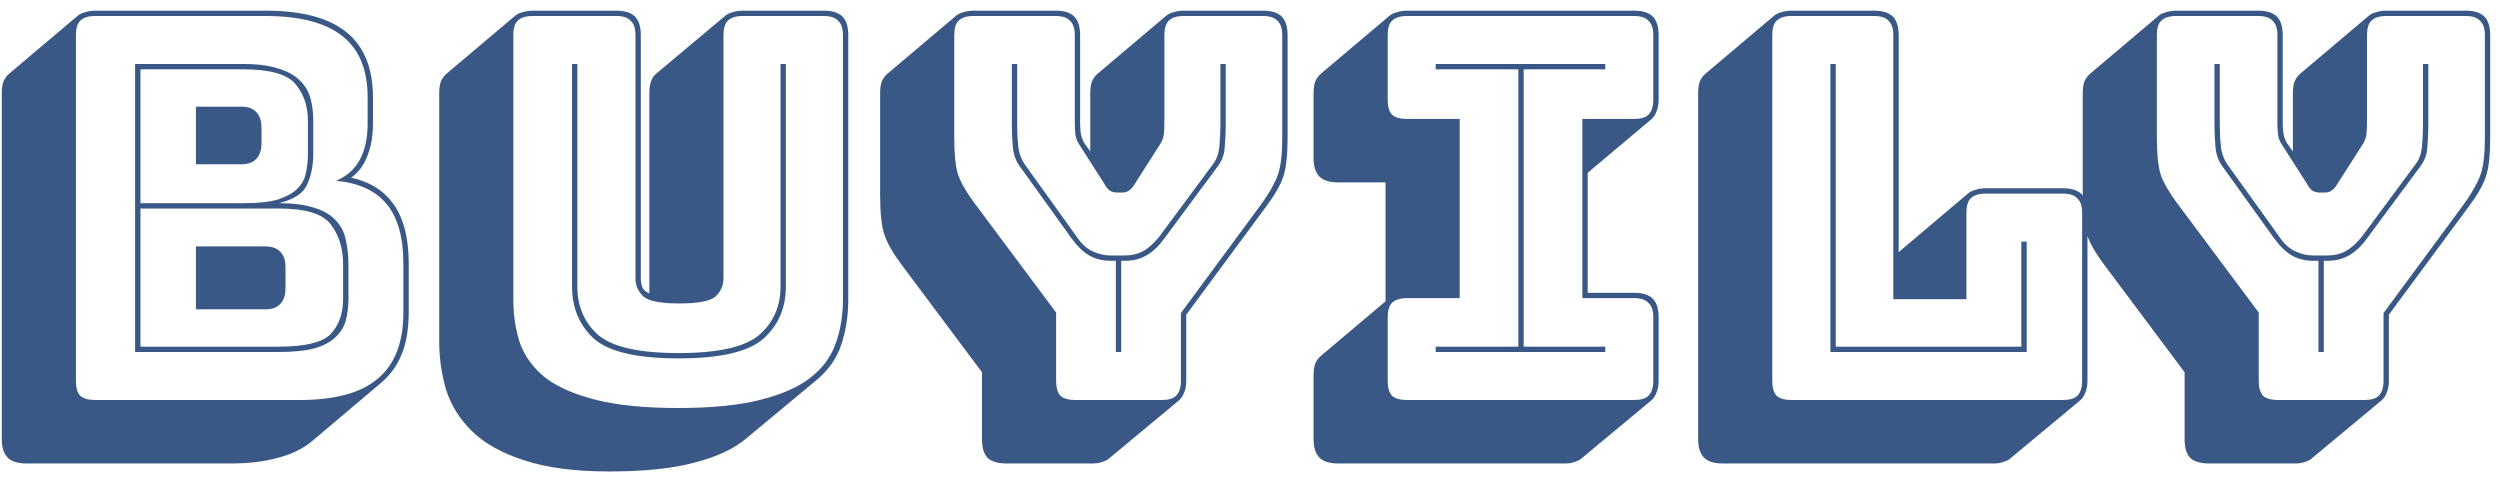 <svg width="225" height="43" viewBox="0 0 225 43" fill="none" xmlns="http://www.w3.org/2000/svg">
<path d="M2.368 41.712C1.6 41.712 1.04 41.536 0.688 41.184C0.336 40.832 0.16 40.272 0.16 39.504V8.4C0.16 7.984 0.208 7.632 0.304 7.344C0.432 7.056 0.608 6.816 0.832 6.624L7.024 1.392C7.184 1.264 7.392 1.168 7.648 1.104C7.936 1.008 8.24 0.96 8.56 0.96H23.872C27.2 0.96 29.648 1.616 31.216 2.928C32.784 4.208 33.568 6.16 33.568 8.784V11.088C33.568 12.208 33.408 13.168 33.088 13.968C32.8 14.768 32.352 15.408 31.744 15.888L31.6 15.984C33.328 16.368 34.624 17.2 35.488 18.48C36.352 19.728 36.784 21.472 36.784 23.712V28.128C36.784 29.568 36.576 30.816 36.16 31.872C35.744 32.896 35.12 33.76 34.288 34.464L28.096 39.696C27.296 40.368 26.288 40.864 25.072 41.184C23.856 41.536 22.432 41.712 20.8 41.712H2.368ZM26.992 36C30.16 36 32.496 35.36 34 34.08C35.536 32.8 36.304 30.816 36.304 28.128V23.712C36.304 21.376 35.808 19.6 34.816 18.384C33.824 17.168 32.304 16.464 30.256 16.272C31.216 15.856 31.92 15.232 32.368 14.4C32.848 13.536 33.088 12.432 33.088 11.088V8.784C33.088 6.288 32.336 4.448 30.832 3.264C29.328 2.048 27.008 1.44 23.872 1.44H8.56C7.952 1.44 7.504 1.584 7.216 1.872C6.96 2.128 6.832 2.56 6.832 3.168V34.272C6.832 34.88 6.96 35.328 7.216 35.616C7.504 35.872 7.952 36 8.56 36H26.992ZM25.072 31.68H12.16V5.76H21.904C23.216 5.76 24.288 5.904 25.12 6.192C25.952 6.448 26.592 6.816 27.04 7.296C27.488 7.744 27.792 8.272 27.952 8.88C28.112 9.488 28.192 10.144 28.192 10.848V13.92C28.192 14.88 28.016 15.76 27.664 16.56C27.344 17.36 26.496 17.936 25.12 18.288C26.432 18.288 27.504 18.432 28.336 18.72C29.168 18.976 29.808 19.36 30.256 19.872C30.704 20.352 30.992 20.928 31.12 21.6C31.28 22.272 31.36 23.008 31.36 23.808V26.88C31.36 27.584 31.28 28.24 31.12 28.848C30.96 29.424 30.656 29.92 30.208 30.336C29.792 30.752 29.168 31.088 28.336 31.344C27.504 31.568 26.416 31.68 25.072 31.68ZM21.904 6.24H12.64V18.288H21.904C23.216 18.288 24.256 18.176 25.024 17.952C25.792 17.696 26.368 17.376 26.752 16.992C27.168 16.576 27.424 16.112 27.52 15.6C27.648 15.056 27.712 14.496 27.712 13.92V10.848C27.712 9.568 27.344 8.48 26.608 7.584C25.872 6.688 24.304 6.24 21.904 6.24ZM17.632 9.6H21.712C22.32 9.6 22.768 9.76 23.056 10.08C23.376 10.4 23.536 10.88 23.536 11.52V12.864C23.536 13.504 23.376 13.984 23.056 14.304C22.768 14.624 22.32 14.784 21.712 14.784H17.632V9.6ZM25.12 18.768H12.64V31.2H25.072C27.472 31.2 29.04 30.816 29.776 30.048C30.512 29.248 30.88 28.192 30.88 26.88V23.808C30.88 22.368 30.512 21.168 29.776 20.208C29.072 19.248 27.52 18.768 25.12 18.768ZM17.632 22.176H23.872C24.48 22.176 24.928 22.336 25.216 22.656C25.536 22.944 25.696 23.408 25.696 24.048V25.92C25.696 26.56 25.536 27.04 25.216 27.36C24.928 27.68 24.48 27.84 23.872 27.84H17.632V22.176ZM54.841 42.432C51.737 42.432 49.177 42.096 47.161 41.424C45.177 40.784 43.625 39.92 42.505 38.832C41.385 37.744 40.601 36.496 40.153 35.088C39.737 33.68 39.529 32.224 39.529 30.72V8.4C39.529 7.984 39.577 7.632 39.673 7.344C39.801 7.056 39.977 6.816 40.201 6.624L46.393 1.392C46.553 1.264 46.761 1.168 47.017 1.104C47.305 1.008 47.609 0.96 47.929 0.96H55.465C56.233 0.96 56.793 1.136 57.145 1.488C57.497 1.84 57.673 2.4 57.673 3.168V25.056C57.673 25.344 57.721 25.616 57.817 25.872C57.913 26.096 58.121 26.272 58.441 26.4V8.4C58.441 7.984 58.489 7.632 58.585 7.344C58.681 7.056 58.825 6.832 59.017 6.672L59.065 6.624L65.305 1.392C65.465 1.264 65.673 1.168 65.929 1.104C66.185 1.008 66.489 0.96 66.841 0.96H74.137C74.905 0.96 75.465 1.136 75.817 1.488C76.169 1.84 76.345 2.4 76.345 3.168V26.928C76.345 28.4 76.137 29.76 75.721 31.008C75.305 32.256 74.553 33.328 73.465 34.224L67.225 39.408C66.105 40.368 64.553 41.104 62.569 41.616C60.585 42.16 58.009 42.432 54.841 42.432ZM75.865 26.928V3.168C75.865 2.56 75.721 2.128 75.433 1.872C75.177 1.584 74.745 1.44 74.137 1.44H66.841C66.233 1.44 65.785 1.584 65.497 1.872C65.241 2.128 65.113 2.56 65.113 3.168V25.056C65.113 25.696 64.873 26.24 64.393 26.688C63.913 27.104 62.825 27.312 61.129 27.312C59.465 27.312 58.393 27.104 57.913 26.688C57.433 26.24 57.193 25.696 57.193 25.056V3.168C57.193 2.56 57.049 2.128 56.761 1.872C56.505 1.584 56.073 1.44 55.465 1.44H47.929C47.321 1.44 46.873 1.584 46.585 1.872C46.329 2.128 46.201 2.56 46.201 3.168V26.928C46.201 28.4 46.409 29.744 46.825 30.96C47.273 32.144 48.041 33.168 49.129 34.032C50.249 34.864 51.769 35.52 53.689 36C55.609 36.48 58.057 36.72 61.033 36.72C64.009 36.72 66.457 36.48 68.377 36C70.297 35.52 71.801 34.864 72.889 34.032C74.009 33.168 74.777 32.144 75.193 30.96C75.641 29.744 75.865 28.4 75.865 26.928ZM51.481 5.76H51.961V25.776C51.961 27.568 52.585 29.024 53.833 30.144C55.113 31.232 57.529 31.776 61.081 31.776C64.633 31.776 67.049 31.232 68.329 30.144C69.609 29.024 70.249 27.568 70.249 25.776V5.76H70.729V25.776C70.729 27.696 70.057 29.264 68.713 30.48C67.369 31.664 64.825 32.256 61.081 32.256C57.337 32.256 54.793 31.664 53.449 30.48C52.137 29.264 51.481 27.696 51.481 25.776V5.76ZM98.363 41.712H90.587C89.787 41.712 89.211 41.536 88.859 41.184C88.539 40.832 88.379 40.272 88.379 39.504V33.504L81.131 23.808C80.363 22.784 79.851 21.888 79.595 21.12C79.339 20.352 79.211 19.184 79.211 17.616V8.4C79.211 7.984 79.259 7.632 79.355 7.344C79.483 7.056 79.659 6.816 79.883 6.624L86.075 1.392C86.235 1.264 86.443 1.168 86.699 1.104C86.987 1.008 87.291 0.96 87.611 0.96H95.003C95.771 0.96 96.331 1.136 96.683 1.488C97.035 1.84 97.211 2.4 97.211 3.168V11.04C97.211 11.328 97.227 11.616 97.259 11.904C97.291 12.192 97.387 12.496 97.547 12.816L98.123 13.632V8.4C98.123 7.984 98.171 7.632 98.267 7.344C98.395 7.056 98.571 6.816 98.795 6.624L104.987 1.392C105.147 1.264 105.355 1.168 105.611 1.104C105.899 1.008 106.203 0.96 106.523 0.96H113.675C114.443 0.96 115.003 1.136 115.355 1.488C115.707 1.84 115.883 2.4 115.883 3.168V12.384C115.883 13.952 115.755 15.12 115.499 15.888C115.243 16.656 114.731 17.552 113.963 18.576L106.763 28.32V34.272C106.763 34.688 106.699 35.04 106.571 35.328C106.475 35.616 106.315 35.856 106.091 36.048L99.851 41.232C99.723 41.36 99.515 41.472 99.227 41.568C98.971 41.664 98.683 41.712 98.363 41.712ZM104.555 36C105.163 36 105.595 35.872 105.851 35.616C106.139 35.328 106.283 34.88 106.283 34.272V28.176L113.579 18.288C114.283 17.296 114.763 16.432 115.019 15.696C115.275 14.96 115.403 13.856 115.403 12.384V3.168C115.403 2.56 115.259 2.128 114.971 1.872C114.715 1.584 114.283 1.44 113.675 1.44H106.523C105.915 1.44 105.467 1.584 105.179 1.872C104.923 2.128 104.795 2.56 104.795 3.168V11.04C104.795 11.36 104.779 11.696 104.747 12.048C104.715 12.4 104.587 12.736 104.363 13.056L102.155 16.512C101.995 16.8 101.819 17.008 101.627 17.136C101.467 17.264 101.259 17.328 101.003 17.328H100.523C100.267 17.328 100.043 17.264 99.851 17.136C99.691 17.008 99.531 16.8 99.371 16.512L97.163 13.056C96.939 12.736 96.811 12.4 96.779 12.048C96.747 11.696 96.731 11.36 96.731 11.04V3.168C96.731 2.56 96.587 2.128 96.299 1.872C96.043 1.584 95.611 1.44 95.003 1.44H87.611C87.003 1.44 86.555 1.584 86.267 1.872C86.011 2.128 85.883 2.56 85.883 3.168V12.384C85.883 13.856 85.995 14.96 86.219 15.696C86.475 16.432 86.971 17.296 87.707 18.288L95.051 28.128V34.272C95.051 34.88 95.179 35.328 95.435 35.616C95.723 35.872 96.171 36 96.779 36H104.555ZM101.243 23.472H100.907V31.68H100.427V23.472H99.947C99.243 23.472 98.603 23.312 98.027 22.992C97.483 22.672 96.955 22.16 96.443 21.456L91.787 14.976C91.435 14.496 91.227 13.936 91.163 13.296C91.099 12.656 91.067 11.984 91.067 11.28V5.76H91.547V11.28C91.547 11.952 91.579 12.592 91.643 13.2C91.707 13.776 91.899 14.304 92.219 14.784L96.875 21.264C97.291 21.904 97.771 22.352 98.315 22.608C98.859 22.864 99.403 22.992 99.947 22.992H101.243C101.851 22.992 102.395 22.864 102.875 22.608C103.387 22.32 103.883 21.872 104.363 21.264L109.163 14.784C109.483 14.368 109.675 13.856 109.739 13.248C109.803 12.608 109.835 11.952 109.835 11.28V5.76H110.315V11.28C110.315 11.984 110.283 12.656 110.219 13.296C110.187 13.904 109.979 14.464 109.595 14.976L104.795 21.456C104.283 22.16 103.739 22.672 103.163 22.992C102.619 23.312 101.979 23.472 101.243 23.472ZM140.876 41.712H120.428C119.66 41.712 119.1 41.536 118.748 41.184C118.396 40.832 118.22 40.272 118.22 39.504V33.792C118.22 33.376 118.268 33.024 118.364 32.736C118.492 32.448 118.668 32.208 118.892 32.016L124.7 27.12V16.416H120.428C119.66 16.416 119.1 16.24 118.748 15.888C118.396 15.536 118.22 14.976 118.22 14.208V8.4C118.22 7.984 118.268 7.632 118.364 7.344C118.492 7.056 118.668 6.816 118.892 6.624L125.084 1.392C125.244 1.264 125.452 1.168 125.708 1.104C125.996 1.008 126.3 0.96 126.62 0.96H147.068C147.836 0.96 148.396 1.136 148.748 1.488C149.1 1.84 149.276 2.4 149.276 3.168V8.976C149.276 9.392 149.212 9.744 149.084 10.032C148.988 10.32 148.828 10.56 148.604 10.752L142.892 15.552V26.352H147.068C147.836 26.352 148.396 26.528 148.748 26.88C149.1 27.232 149.276 27.792 149.276 28.56V34.272C149.276 34.688 149.212 35.04 149.084 35.328C148.988 35.616 148.828 35.856 148.604 36.048L142.364 41.232C142.236 41.36 142.028 41.472 141.74 41.568C141.484 41.664 141.196 41.712 140.876 41.712ZM126.62 36H147.068C147.676 36 148.108 35.872 148.364 35.616C148.652 35.328 148.796 34.88 148.796 34.272V28.56C148.796 27.952 148.652 27.52 148.364 27.264C148.108 26.976 147.676 26.832 147.068 26.832H142.412V10.704H147.068C147.676 10.704 148.108 10.576 148.364 10.32C148.652 10.032 148.796 9.584 148.796 8.976V3.168C148.796 2.56 148.652 2.128 148.364 1.872C148.108 1.584 147.676 1.44 147.068 1.44H126.62C126.012 1.44 125.564 1.584 125.276 1.872C125.02 2.128 124.892 2.56 124.892 3.168V8.976C124.892 9.584 125.02 10.032 125.276 10.32C125.564 10.576 126.012 10.704 126.62 10.704H131.372V26.832H126.62C126.012 26.832 125.564 26.976 125.276 27.264C125.02 27.52 124.892 27.952 124.892 28.56V34.272C124.892 34.88 125.02 35.328 125.276 35.616C125.564 35.872 126.012 36 126.62 36ZM144.476 31.68H129.212V31.2H136.652V6.24H129.212V5.76H144.476V6.24H137.132V31.2H144.476V31.68ZM179.472 41.712H155.04C154.272 41.712 153.712 41.536 153.36 41.184C153.008 40.832 152.832 40.272 152.832 39.504V8.4C152.832 7.984 152.88 7.632 152.976 7.344C153.104 7.056 153.28 6.816 153.504 6.624L159.696 1.392C159.856 1.264 160.064 1.168 160.32 1.104C160.608 1.008 160.912 0.96 161.232 0.96H168.672C169.44 0.96 170 1.136 170.352 1.488C170.704 1.84 170.88 2.4 170.88 3.168V22.704L170.976 22.608L177.168 17.376C177.328 17.248 177.536 17.152 177.792 17.088C178.08 16.992 178.384 16.944 178.704 16.944H185.664C186.432 16.944 186.992 17.12 187.344 17.472C187.696 17.824 187.872 18.384 187.872 19.152V34.272C187.872 34.688 187.808 35.04 187.68 35.328C187.584 35.616 187.424 35.856 187.2 36.048L180.96 41.232C180.832 41.36 180.624 41.472 180.336 41.568C180.08 41.664 179.792 41.712 179.472 41.712ZM185.664 36C186.272 36 186.704 35.872 186.96 35.616C187.248 35.328 187.392 34.88 187.392 34.272V19.152C187.392 18.544 187.248 18.112 186.96 17.856C186.704 17.568 186.272 17.424 185.664 17.424H178.704C178.096 17.424 177.648 17.568 177.36 17.856C177.104 18.112 176.976 18.544 176.976 19.152V26.928H170.4V3.168C170.4 2.56 170.256 2.128 169.968 1.872C169.712 1.584 169.28 1.44 168.672 1.44H161.232C160.624 1.44 160.176 1.584 159.888 1.872C159.632 2.128 159.504 2.56 159.504 3.168V34.272C159.504 34.88 159.632 35.328 159.888 35.616C160.176 35.872 160.624 36 161.232 36H185.664ZM164.736 31.68V5.76H165.216V31.2H181.92V21.744H182.4V31.68H164.736ZM206.598 41.712H198.822C198.022 41.712 197.446 41.536 197.094 41.184C196.774 40.832 196.614 40.272 196.614 39.504V33.504L189.366 23.808C188.598 22.784 188.086 21.888 187.83 21.12C187.574 20.352 187.446 19.184 187.446 17.616V8.4C187.446 7.984 187.494 7.632 187.59 7.344C187.718 7.056 187.894 6.816 188.118 6.624L194.31 1.392C194.47 1.264 194.678 1.168 194.934 1.104C195.222 1.008 195.526 0.96 195.846 0.96H203.238C204.006 0.96 204.566 1.136 204.918 1.488C205.27 1.84 205.446 2.4 205.446 3.168V11.04C205.446 11.328 205.462 11.616 205.494 11.904C205.526 12.192 205.622 12.496 205.782 12.816L206.358 13.632V8.4C206.358 7.984 206.406 7.632 206.502 7.344C206.63 7.056 206.806 6.816 207.03 6.624L213.222 1.392C213.382 1.264 213.59 1.168 213.846 1.104C214.134 1.008 214.438 0.96 214.758 0.96H221.91C222.678 0.96 223.238 1.136 223.59 1.488C223.942 1.84 224.118 2.4 224.118 3.168V12.384C224.118 13.952 223.99 15.12 223.734 15.888C223.478 16.656 222.966 17.552 222.198 18.576L214.998 28.32V34.272C214.998 34.688 214.934 35.04 214.806 35.328C214.71 35.616 214.55 35.856 214.326 36.048L208.086 41.232C207.958 41.36 207.75 41.472 207.462 41.568C207.206 41.664 206.918 41.712 206.598 41.712ZM212.79 36C213.398 36 213.83 35.872 214.086 35.616C214.374 35.328 214.518 34.88 214.518 34.272V28.176L221.814 18.288C222.518 17.296 222.998 16.432 223.254 15.696C223.51 14.96 223.638 13.856 223.638 12.384V3.168C223.638 2.56 223.494 2.128 223.206 1.872C222.95 1.584 222.518 1.44 221.91 1.44H214.758C214.15 1.44 213.702 1.584 213.414 1.872C213.158 2.128 213.03 2.56 213.03 3.168V11.04C213.03 11.36 213.014 11.696 212.982 12.048C212.95 12.4 212.822 12.736 212.598 13.056L210.39 16.512C210.23 16.8 210.054 17.008 209.862 17.136C209.702 17.264 209.494 17.328 209.238 17.328H208.758C208.502 17.328 208.278 17.264 208.086 17.136C207.926 17.008 207.766 16.8 207.606 16.512L205.398 13.056C205.174 12.736 205.046 12.4 205.014 12.048C204.982 11.696 204.966 11.36 204.966 11.04V3.168C204.966 2.56 204.822 2.128 204.534 1.872C204.278 1.584 203.846 1.44 203.238 1.44H195.846C195.238 1.44 194.79 1.584 194.502 1.872C194.246 2.128 194.118 2.56 194.118 3.168V12.384C194.118 13.856 194.23 14.96 194.454 15.696C194.71 16.432 195.206 17.296 195.942 18.288L203.286 28.128V34.272C203.286 34.88 203.414 35.328 203.67 35.616C203.958 35.872 204.406 36 205.014 36H212.79ZM209.478 23.472H209.142V31.68H208.662V23.472H208.182C207.478 23.472 206.838 23.312 206.262 22.992C205.718 22.672 205.19 22.16 204.678 21.456L200.022 14.976C199.67 14.496 199.462 13.936 199.398 13.296C199.334 12.656 199.302 11.984 199.302 11.28V5.76H199.782V11.28C199.782 11.952 199.814 12.592 199.878 13.2C199.942 13.776 200.134 14.304 200.454 14.784L205.11 21.264C205.526 21.904 206.006 22.352 206.55 22.608C207.094 22.864 207.638 22.992 208.182 22.992H209.478C210.086 22.992 210.63 22.864 211.109 22.608C211.622 22.32 212.118 21.872 212.598 21.264L217.398 14.784C217.718 14.368 217.91 13.856 217.974 13.248C218.038 12.608 218.07 11.952 218.07 11.28V5.76H218.55V11.28C218.55 11.984 218.518 12.656 218.454 13.296C218.422 13.904 218.214 14.464 217.83 14.976L213.03 21.456C212.518 22.16 211.974 22.672 211.398 22.992C210.854 23.312 210.214 23.472 209.478 23.472Z" fill="#395886"/>
</svg>

